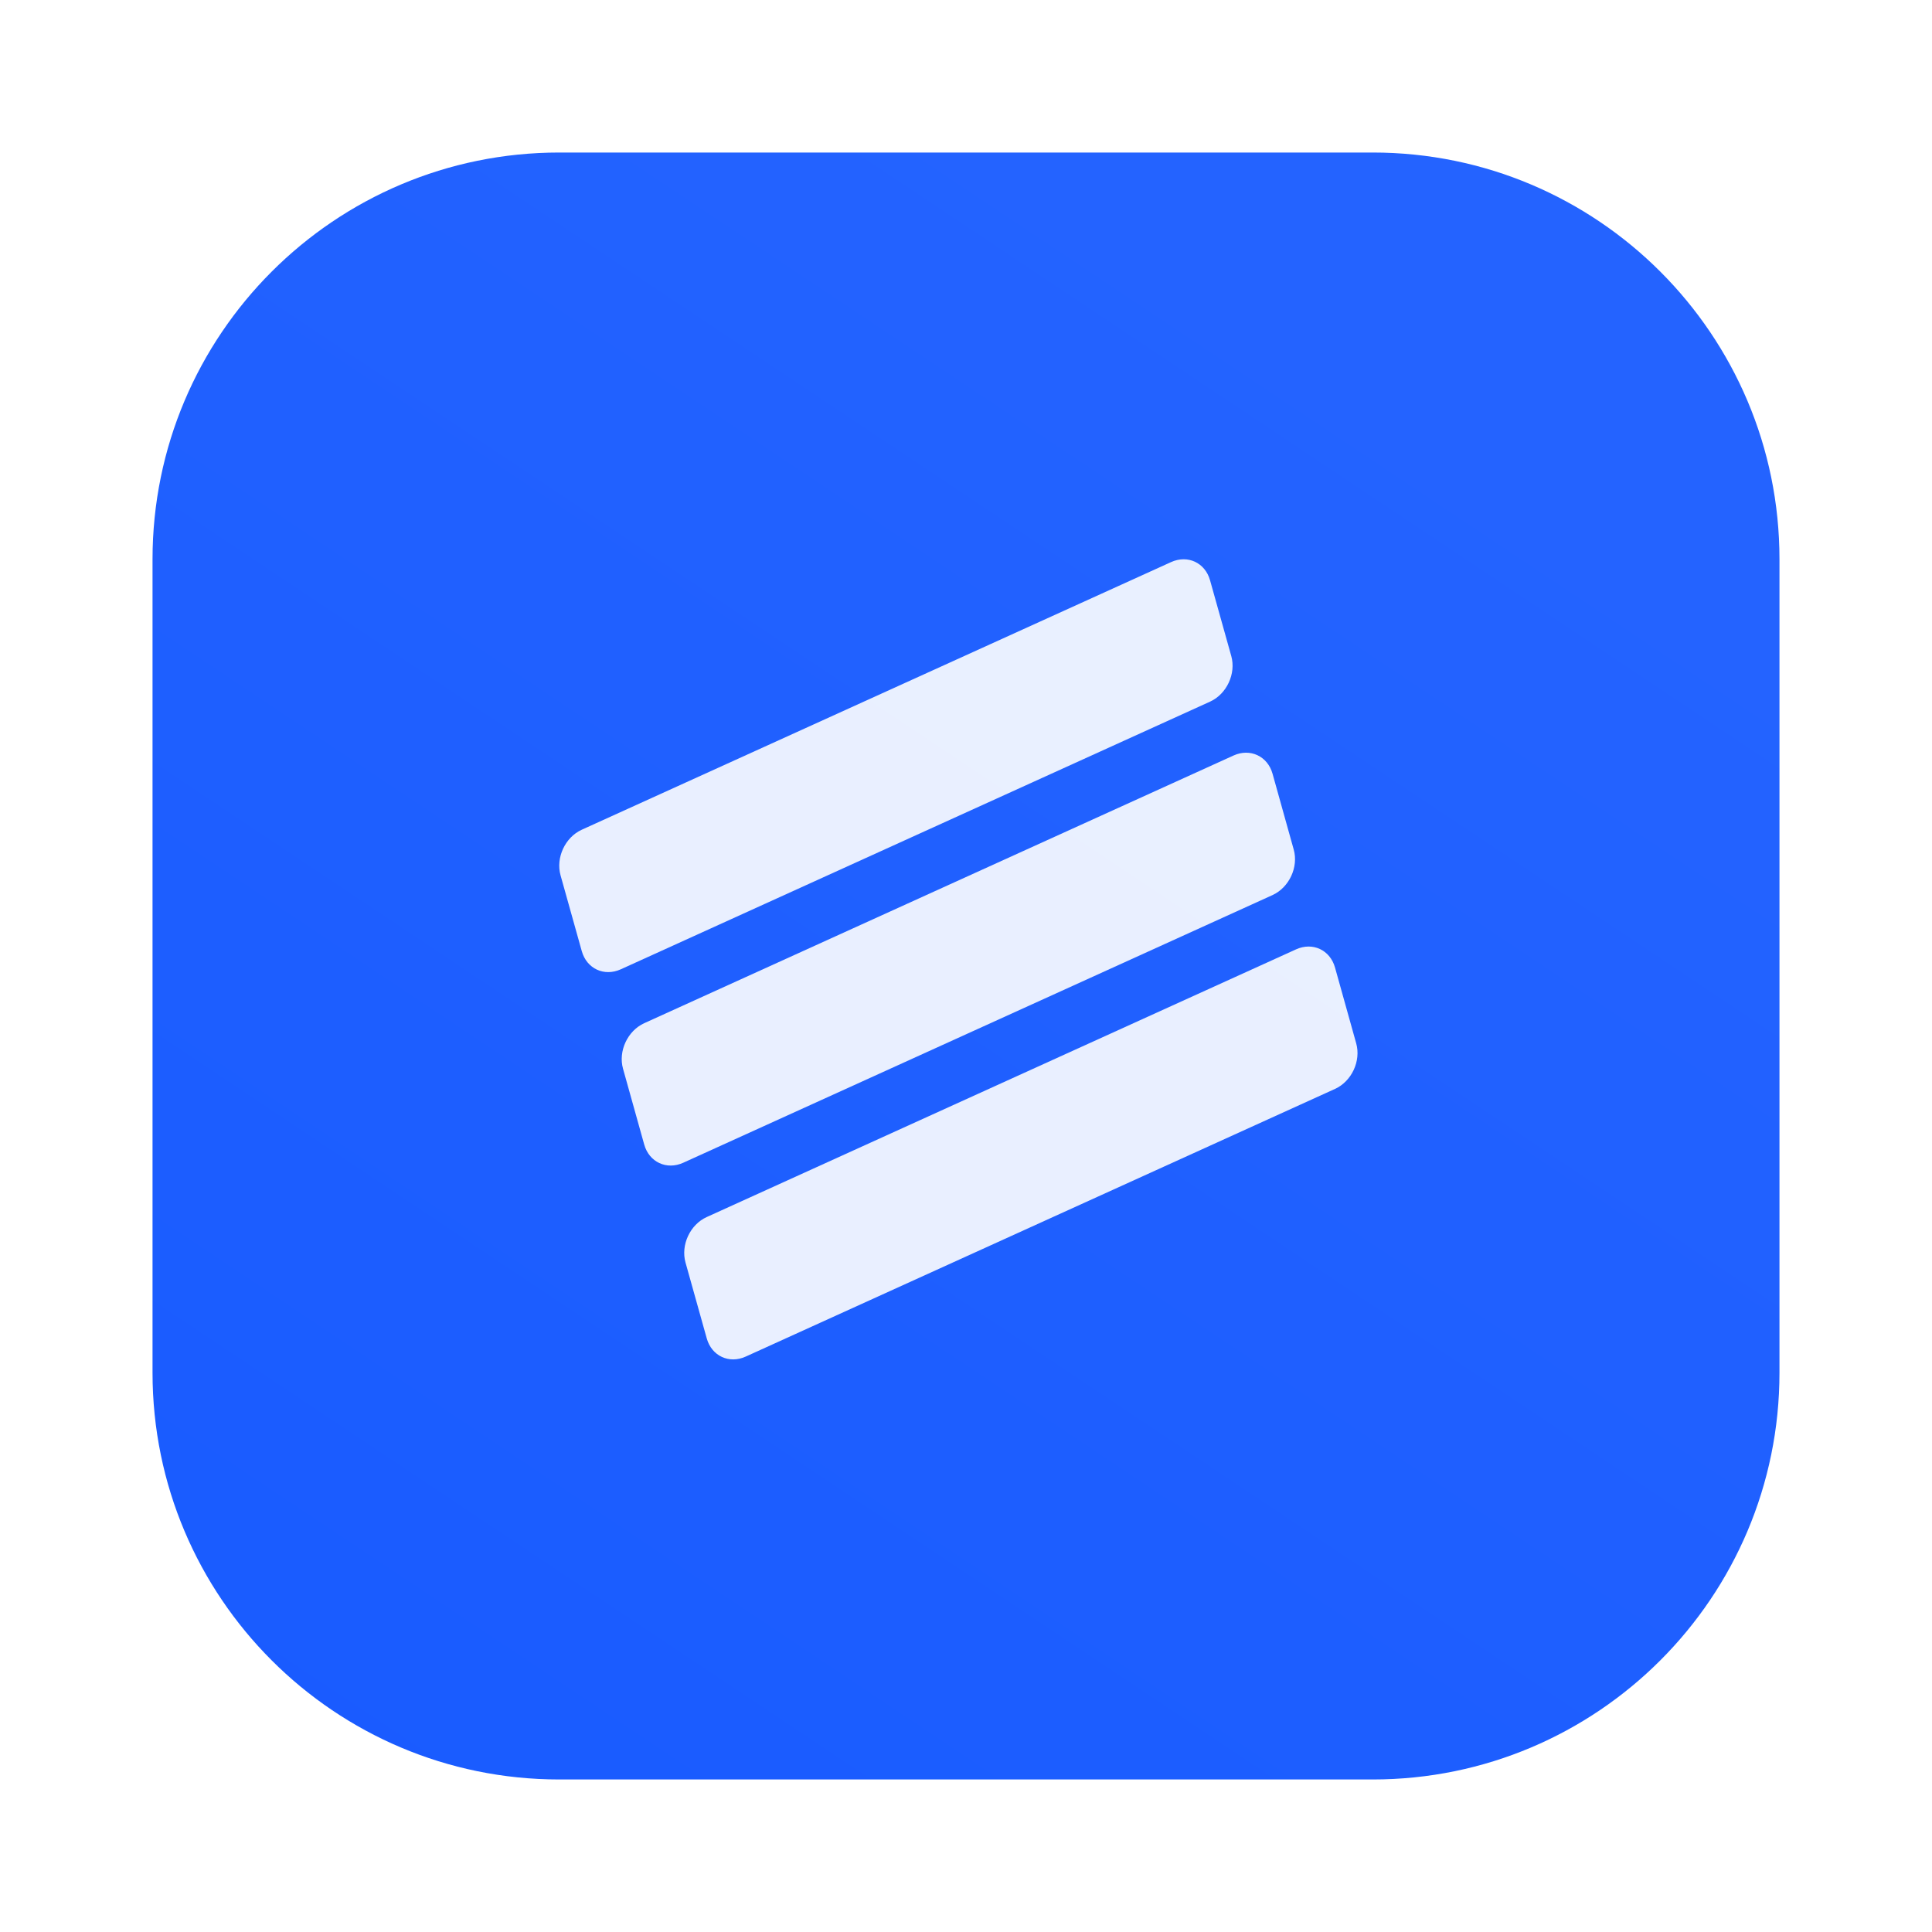 <svg width="38" height="38" viewBox="0 0 38 38" fill="none" xmlns="http://www.w3.org/2000/svg">
<g filter="url(#filter0_d_2460_851)">
<path d="M3 10C3 5.582 6.582 2 11 2H27C31.418 2 35 5.582 35 10V26C35 30.418 31.418 34 27 34H11C6.582 34 3 30.418 3 26V10Z" fill="url(#paint0_linear_2460_851)"/>
<path d="M13.483 23.832C13.387 23.487 13.573 23.086 13.9 22.938L25.491 17.673C25.818 17.524 26.161 17.684 26.258 18.03L26.675 19.522C26.772 19.868 26.586 20.268 26.259 20.417L14.668 25.682C14.341 25.831 13.998 25.671 13.901 25.325L13.483 23.832Z" fill="white" fill-opacity="0.9"/>
<path d="M12.254 20.02C12.157 19.674 12.344 19.274 12.671 19.125L24.262 13.86C24.588 13.712 24.932 13.872 25.029 14.217L25.446 15.71C25.543 16.055 25.356 16.456 25.029 16.605L13.438 21.87C13.112 22.018 12.768 21.858 12.671 21.512L12.254 20.02Z" fill="white" fill-opacity="0.9"/>
<path d="M11.025 16.215C10.929 15.87 11.115 15.469 11.442 15.32L23.033 10.056C23.36 9.907 23.703 10.067 23.8 10.413L24.218 11.905C24.314 12.251 24.128 12.651 23.801 12.8L12.21 18.065C11.883 18.213 11.54 18.053 11.443 17.708L11.025 16.215Z" fill="white" fill-opacity="0.9"/>
</g>
<defs>
<filter id="filter0_d_2460_851" x="0" y="0" width="38" height="38" filterUnits="userSpaceOnUse" color-interpolation-filters="sRGB">
<feFlood flood-opacity="0" result="BackgroundImageFix"/>
<feColorMatrix in="SourceAlpha" type="matrix" values="0 0 0 0 0 0 0 0 0 0 0 0 0 0 0 0 0 0 127 0" result="hardAlpha"/>
<feOffset dy="1"/>
<feGaussianBlur stdDeviation="1.5"/>
<feColorMatrix type="matrix" values="0 0 0 0 0.075 0 0 0 0 0.102 0 0 0 0 0.161 0 0 0 0.3 0"/>
<feBlend mode="normal" in2="BackgroundImageFix" result="effect1_dropShadow_2460_851"/>
<feBlend mode="normal" in="SourceGraphic" in2="effect1_dropShadow_2460_851" result="shape"/>
</filter>
<linearGradient id="paint0_linear_2460_851" x1="26.556" y1="2" x2="5.222" y2="34" gradientUnits="userSpaceOnUse">
<stop offset="0.083" stop-color="#2463FF"/>
<stop offset="1" stop-color="#195BFF"/>
</linearGradient>
</defs>
</svg>
